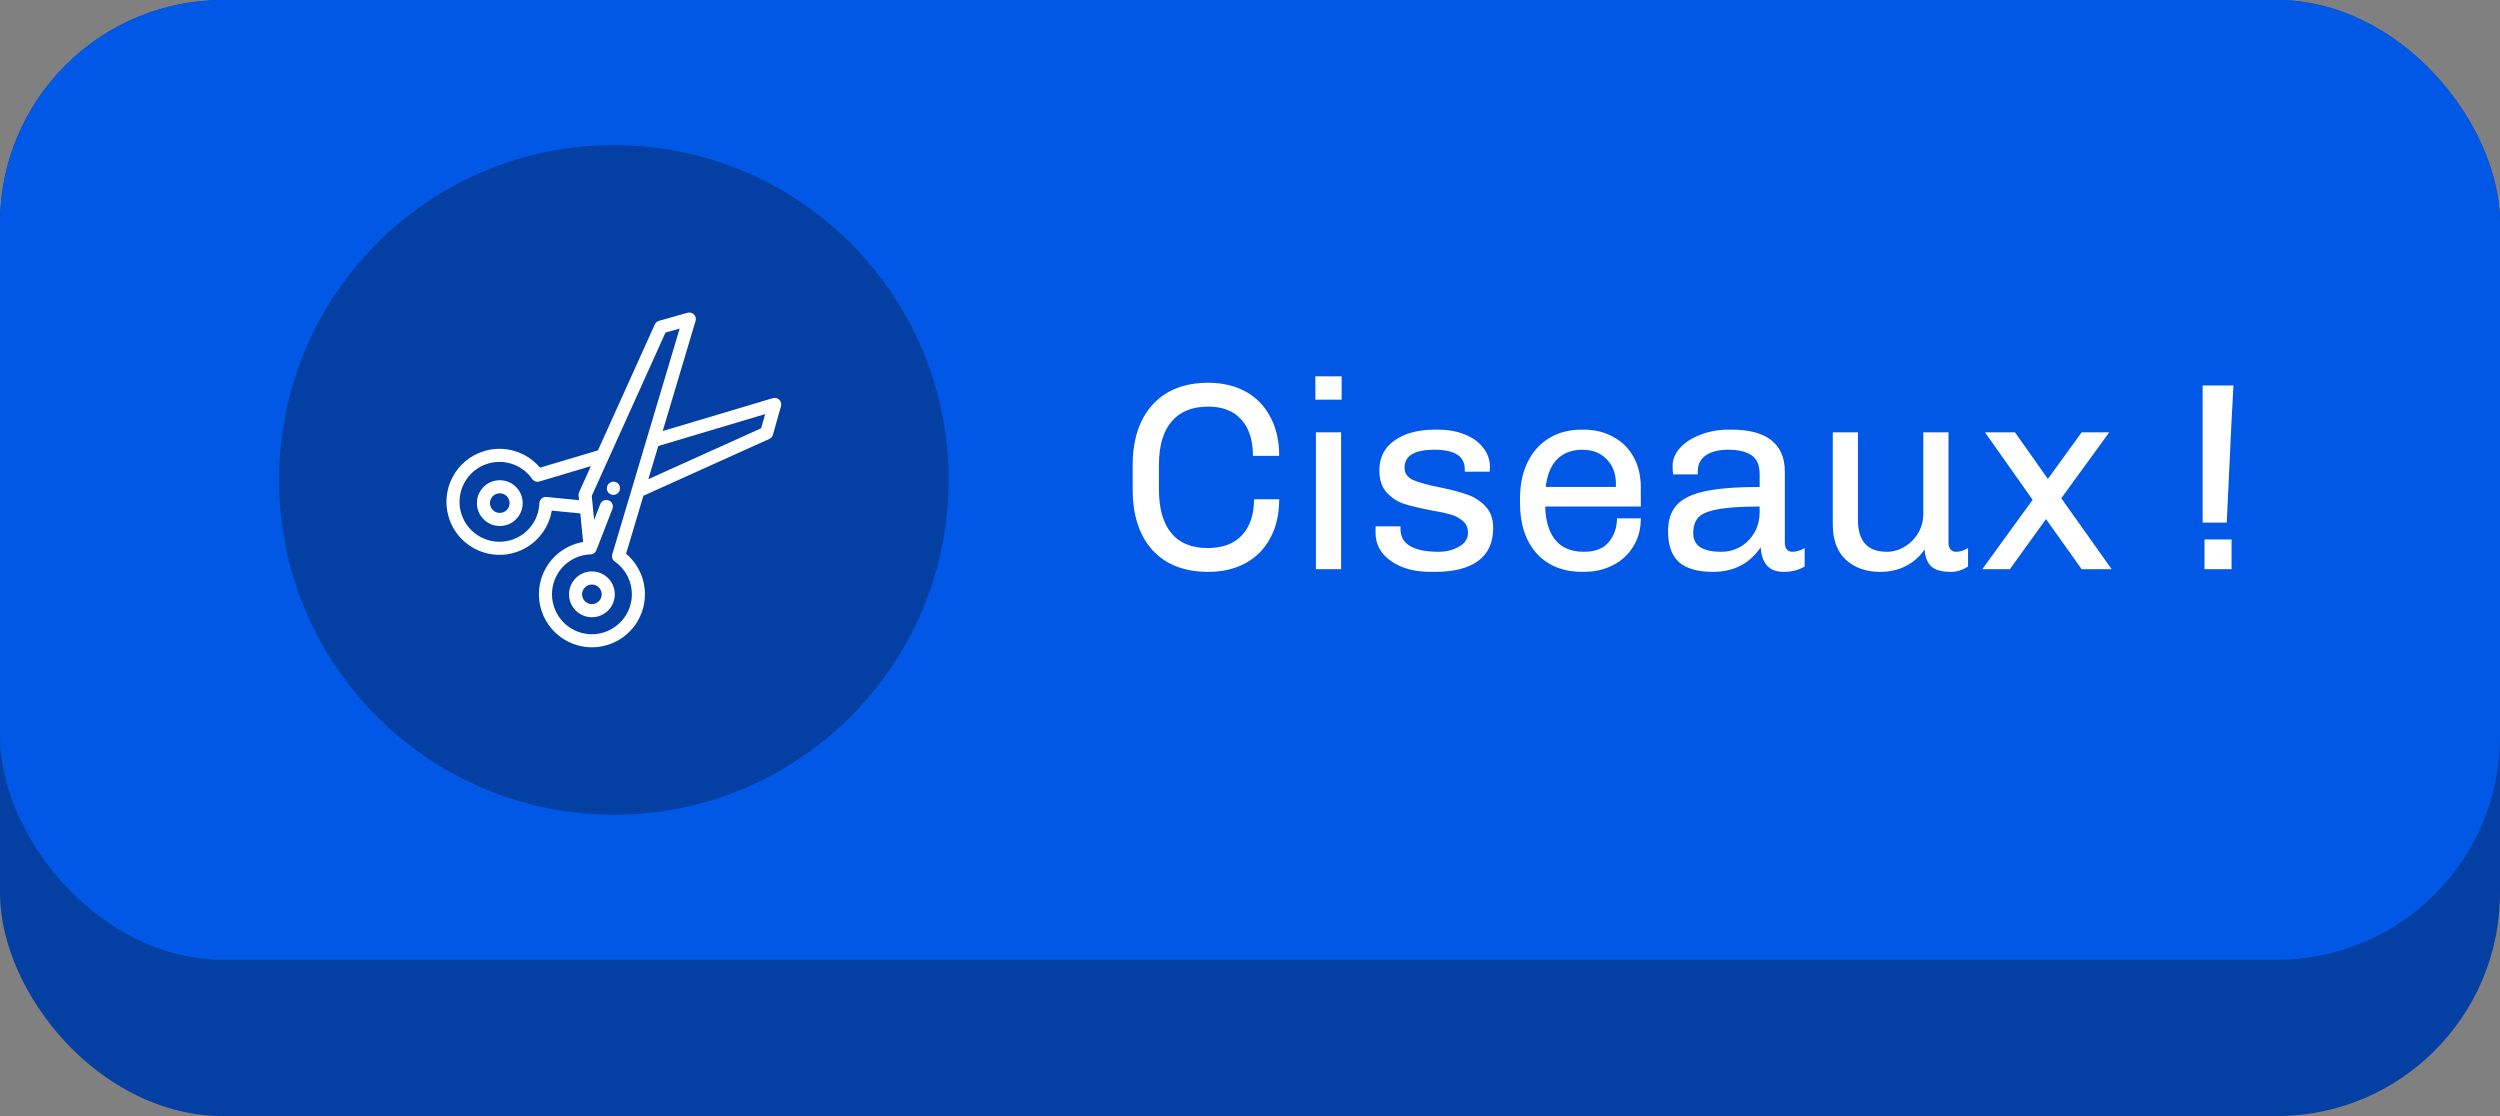 <svg width="224" height="100" viewBox="0 0 224 100" fill="none" xmlns="http://www.w3.org/2000/svg">
<rect x="0" y="0" width="224" height="100" fill="#808080" stroke="none"/>
<rect width="224" height="100" rx="20" fill="#0440A3"/>
<rect width="224" height="86" rx="20" fill="#0158E6"/>
<path d="M108.256 34.296C109.536 34.296 110.656 34.56 111.616 35.088C112.576 35.616 113.312 36.376 113.824 37.368C114.352 38.344 114.616 39.504 114.616 40.848H112.264C112.264 39.456 111.92 38.376 111.232 37.608C110.544 36.824 109.552 36.432 108.256 36.432C106.816 36.432 105.72 36.88 104.968 37.776C104.216 38.656 103.84 39.96 103.84 41.688V43.848C103.84 45.56 104.208 46.864 104.944 47.76C105.68 48.656 106.768 49.104 108.208 49.104C109.552 49.104 110.576 48.72 111.28 47.952C112 47.184 112.36 46.112 112.36 44.736H114.616C114.616 46.064 114.352 47.216 113.824 48.192C113.312 49.168 112.576 49.92 111.616 50.448C110.656 50.976 109.536 51.24 108.256 51.24C106.128 51.24 104.464 50.592 103.264 49.296C102.08 47.984 101.488 46.168 101.488 43.848V41.688C101.488 39.384 102.08 37.576 103.264 36.264C104.464 34.952 106.128 34.296 108.256 34.296ZM120.21 33.72V35.808H117.858V33.72H120.21ZM120.162 38.736V51H117.906V38.736H120.162ZM128.82 38.496C129.732 38.496 130.54 38.64 131.244 38.928C131.964 39.216 132.516 39.616 132.9 40.128C133.3 40.64 133.5 41.208 133.5 41.832L133.476 42.264H131.244V42.048C131.244 40.88 130.34 40.296 128.532 40.296C126.74 40.296 125.844 40.832 125.844 41.904C125.844 42.4 126.1 42.768 126.612 43.008C127.124 43.232 127.908 43.448 128.964 43.656C129.972 43.864 130.796 44.08 131.436 44.304C132.092 44.528 132.644 44.88 133.092 45.36C133.556 45.84 133.788 46.488 133.788 47.304C133.788 48.616 133.34 49.6 132.444 50.256C131.548 50.912 130.26 51.24 128.58 51.24H128.22C127.212 51.24 126.332 51.088 125.58 50.784C124.828 50.464 124.244 50.04 123.828 49.512C123.428 48.968 123.236 48.36 123.252 47.688V47.16H125.484V47.4C125.484 48.76 126.628 49.44 128.916 49.44C129.588 49.44 130.188 49.288 130.716 48.984C131.26 48.68 131.532 48.264 131.532 47.736C131.532 47.288 131.38 46.936 131.076 46.68C130.788 46.424 130.428 46.232 129.996 46.104C129.564 45.976 128.964 45.848 128.196 45.72C127.204 45.528 126.404 45.336 125.796 45.144C125.188 44.936 124.668 44.592 124.236 44.112C123.804 43.632 123.588 42.976 123.588 42.144C123.588 41.008 124.036 40.12 124.932 39.48C125.828 38.824 127.052 38.496 128.604 38.496H128.82ZM141.881 38.496C142.889 38.496 143.777 38.712 144.545 39.144C145.329 39.56 145.937 40.16 146.369 40.944C146.801 41.728 147.017 42.64 147.017 43.68V45.384H138.449C138.481 46.68 138.785 47.68 139.361 48.384C139.937 49.088 140.793 49.44 141.929 49.44C142.937 49.44 143.681 49.144 144.161 48.552C144.641 47.96 144.881 47.256 144.881 46.44H147.017C147.017 47.4 146.793 48.24 146.345 48.96C145.913 49.68 145.305 50.24 144.521 50.64C143.753 51.04 142.873 51.24 141.881 51.24H141.785C140.057 51.24 138.689 50.688 137.681 49.584C136.689 48.464 136.193 46.976 136.193 45.12V44.64C136.193 43.424 136.417 42.352 136.865 41.424C137.313 40.496 137.953 39.776 138.785 39.264C139.617 38.752 140.593 38.496 141.713 38.496H141.881ZM141.761 40.296C140.849 40.296 140.105 40.576 139.529 41.136C138.969 41.696 138.625 42.528 138.497 43.632H144.785V43.344C144.785 42.432 144.505 41.696 143.945 41.136C143.401 40.576 142.673 40.296 141.761 40.296ZM155.121 38.496C156.737 38.496 157.937 38.816 158.721 39.456C159.521 40.096 159.921 41.024 159.921 42.24V48.6C159.921 48.888 159.985 49.104 160.113 49.248C160.241 49.376 160.401 49.44 160.593 49.44C160.961 49.44 161.329 49.328 161.697 49.104V50.76C161.153 51.08 160.537 51.24 159.849 51.24C159.161 51.24 158.649 51.048 158.313 50.664C157.977 50.264 157.793 49.72 157.761 49.032C156.769 50.504 155.337 51.24 153.465 51.24C152.121 51.24 151.113 50.952 150.441 50.376C149.785 49.784 149.457 48.856 149.457 47.592C149.457 46.6 149.713 45.824 150.225 45.264C150.737 44.688 151.585 44.272 152.769 44.016C153.953 43.76 155.585 43.632 157.665 43.632V42.504C157.665 41.688 157.425 41.12 156.945 40.8C156.465 40.464 155.769 40.296 154.857 40.296C153.993 40.296 153.321 40.464 152.841 40.8C152.361 41.136 152.121 41.608 152.121 42.216V42.504H149.913C149.881 42.28 149.865 42.016 149.865 41.712C149.865 41.152 150.089 40.624 150.537 40.128C150.985 39.632 151.593 39.24 152.361 38.952C153.129 38.648 153.977 38.496 154.905 38.496H155.121ZM157.665 45.384C155.985 45.384 154.713 45.472 153.849 45.648C153.001 45.808 152.433 46.056 152.145 46.392C151.857 46.728 151.713 47.192 151.713 47.784C151.713 48.888 152.553 49.44 154.233 49.44C154.825 49.44 155.385 49.296 155.913 49.008C156.441 48.704 156.865 48.28 157.185 47.736C157.505 47.192 157.665 46.568 157.665 45.864V45.384ZM174.584 48.6C174.584 48.888 174.648 49.104 174.776 49.248C174.904 49.376 175.064 49.44 175.256 49.44C175.608 49.44 175.968 49.328 176.336 49.104V50.76C175.84 51.08 175.336 51.24 174.824 51.24C173.96 51.24 173.352 51.064 173 50.712C172.664 50.36 172.48 49.864 172.448 49.224C172.016 49.864 171.456 50.36 170.768 50.712C170.096 51.064 169.32 51.24 168.44 51.24C167.208 51.24 166.192 50.88 165.392 50.16C164.608 49.424 164.216 48.368 164.216 46.992V38.736H166.472V46.584C166.472 48.488 167.336 49.44 169.064 49.44C169.624 49.44 170.152 49.288 170.648 48.984C171.16 48.68 171.568 48.272 171.872 47.76C172.176 47.232 172.328 46.656 172.328 46.032V38.736H174.584V48.6ZM188.988 38.736L184.692 44.64L189.204 51H186.516L183.324 46.512L180.084 51H177.612L182.124 44.784L177.852 38.736H180.54L183.492 42.912L186.516 38.736H188.988ZM200.116 34.536C200.084 34.808 199.884 38.904 199.516 46.824H197.356V34.536H200.116ZM199.948 48.336V51H197.524V48.336H199.948Z" fill="white"/>
<circle cx="55" cy="43" r="30" fill="#0440A3"/>
<g clip-path="url(#clip0_747_710)">
<path d="M46.231 43.628C45.844 43.241 45.329 43.027 44.781 43.027C44.233 43.027 43.718 43.241 43.331 43.628C42.944 44.015 42.73 44.53 42.73 45.078C42.73 45.626 42.944 46.141 43.331 46.528C43.718 46.916 44.233 47.129 44.781 47.129C45.329 47.129 45.844 46.916 46.231 46.528C46.618 46.141 46.832 45.626 46.832 45.078C46.832 44.53 46.618 44.015 46.231 43.628ZM45.403 45.7C45.236 45.866 45.016 45.957 44.781 45.957C44.546 45.957 44.326 45.866 44.16 45.7C43.993 45.534 43.902 45.313 43.902 45.078C43.902 44.843 43.993 44.623 44.16 44.457C44.326 44.291 44.546 44.199 44.781 44.199C45.016 44.199 45.236 44.291 45.403 44.457C45.569 44.623 45.66 44.843 45.66 45.078C45.66 45.313 45.569 45.533 45.403 45.7Z" fill="white"/>
<path d="M69.825 35.819C69.673 35.669 69.451 35.614 69.246 35.675L59.379 38.62L62.324 28.753C62.386 28.549 62.33 28.327 62.18 28.174C62.03 28.022 61.809 27.964 61.603 28.022L59.045 28.747C58.879 28.794 58.742 28.912 58.671 29.069L53.578 40.352L48.383 41.902C47.173 40.465 45.22 39.867 43.392 40.413C40.882 41.162 39.45 43.813 40.199 46.323C40.813 48.381 42.707 49.715 44.753 49.715C45.202 49.715 45.657 49.651 46.109 49.516C47.863 48.992 49.14 47.52 49.436 45.751L51.997 46.003L52.248 48.564C50.479 48.86 49.008 50.136 48.484 51.891C47.735 54.4 49.167 57.051 51.677 57.8C52.12 57.933 52.578 58 53.037 58C54.038 58 55.036 57.672 55.848 57.077C56.687 56.461 57.288 55.607 57.587 54.608C58.132 52.779 57.535 50.827 56.097 49.617L57.648 44.421L68.93 39.329C69.088 39.258 69.206 39.121 69.253 38.955L69.978 36.397C70.036 36.191 69.978 35.97 69.825 35.819ZM51.888 44.096C51.846 44.189 51.829 44.292 51.839 44.394L51.88 44.814L48.97 44.528C48.809 44.512 48.648 44.564 48.527 44.67C48.405 44.777 48.333 44.929 48.327 45.091C48.273 46.626 47.247 47.953 45.774 48.393C43.883 48.957 41.886 47.878 41.322 45.988C40.758 44.097 41.837 42.1 43.727 41.536C45.209 41.094 46.799 41.648 47.684 42.915C47.829 43.122 48.09 43.213 48.332 43.141L52.941 41.765L51.888 44.096ZM54.859 49.668C54.787 49.91 54.878 50.171 55.085 50.316C56.352 51.201 56.906 52.791 56.464 54.273C56.014 55.777 54.605 56.828 53.037 56.828C52.691 56.828 52.347 56.777 52.012 56.678C50.121 56.113 49.043 54.116 49.607 52.226C50.047 50.753 51.374 49.726 52.909 49.672C53.071 49.667 53.223 49.594 53.329 49.473C53.386 49.408 53.427 49.331 53.451 49.25C53.459 49.233 53.467 49.216 53.474 49.198L54.874 45.596C54.991 45.294 54.842 44.955 54.54 44.837C54.238 44.72 53.899 44.87 53.782 45.172L53.232 46.586L53.021 44.435L59.627 29.8L60.897 29.44L54.859 49.668ZM68.2 38.373L58.092 42.935L58.979 39.963L68.559 37.103L68.2 38.373Z" fill="white"/>
<path d="M54.485 51.801C54.098 51.413 53.583 51.2 53.035 51.2C52.487 51.2 51.972 51.413 51.585 51.801C51.197 52.188 50.984 52.703 50.984 53.251C50.984 53.799 51.197 54.314 51.585 54.701C51.972 55.088 52.487 55.302 53.035 55.302C53.583 55.302 54.098 55.088 54.485 54.701C55.285 53.901 55.285 52.6 54.485 51.801ZM53.656 53.872C53.49 54.038 53.27 54.13 53.035 54.13C52.8 54.13 52.58 54.038 52.413 53.872C52.248 53.706 52.156 53.486 52.156 53.251C52.156 53.016 52.248 52.795 52.413 52.63C52.579 52.464 52.8 52.372 53.035 52.372C53.27 52.372 53.49 52.464 53.656 52.63C53.999 52.972 53.999 53.53 53.656 53.872Z" fill="white"/>
<path d="M55.177 43.196C54.875 43.079 54.536 43.229 54.419 43.531L54.412 43.548C54.295 43.85 54.445 44.19 54.747 44.307C54.816 44.334 54.888 44.346 54.958 44.346C55.193 44.346 55.415 44.204 55.505 43.972L55.512 43.954C55.629 43.653 55.479 43.313 55.177 43.196Z" fill="white"/>
</g>
<defs>
<clipPath id="clip0_747_710">
<rect width="30" height="30" fill="white" transform="translate(40 28)"/>
</clipPath>
</defs>
</svg>
